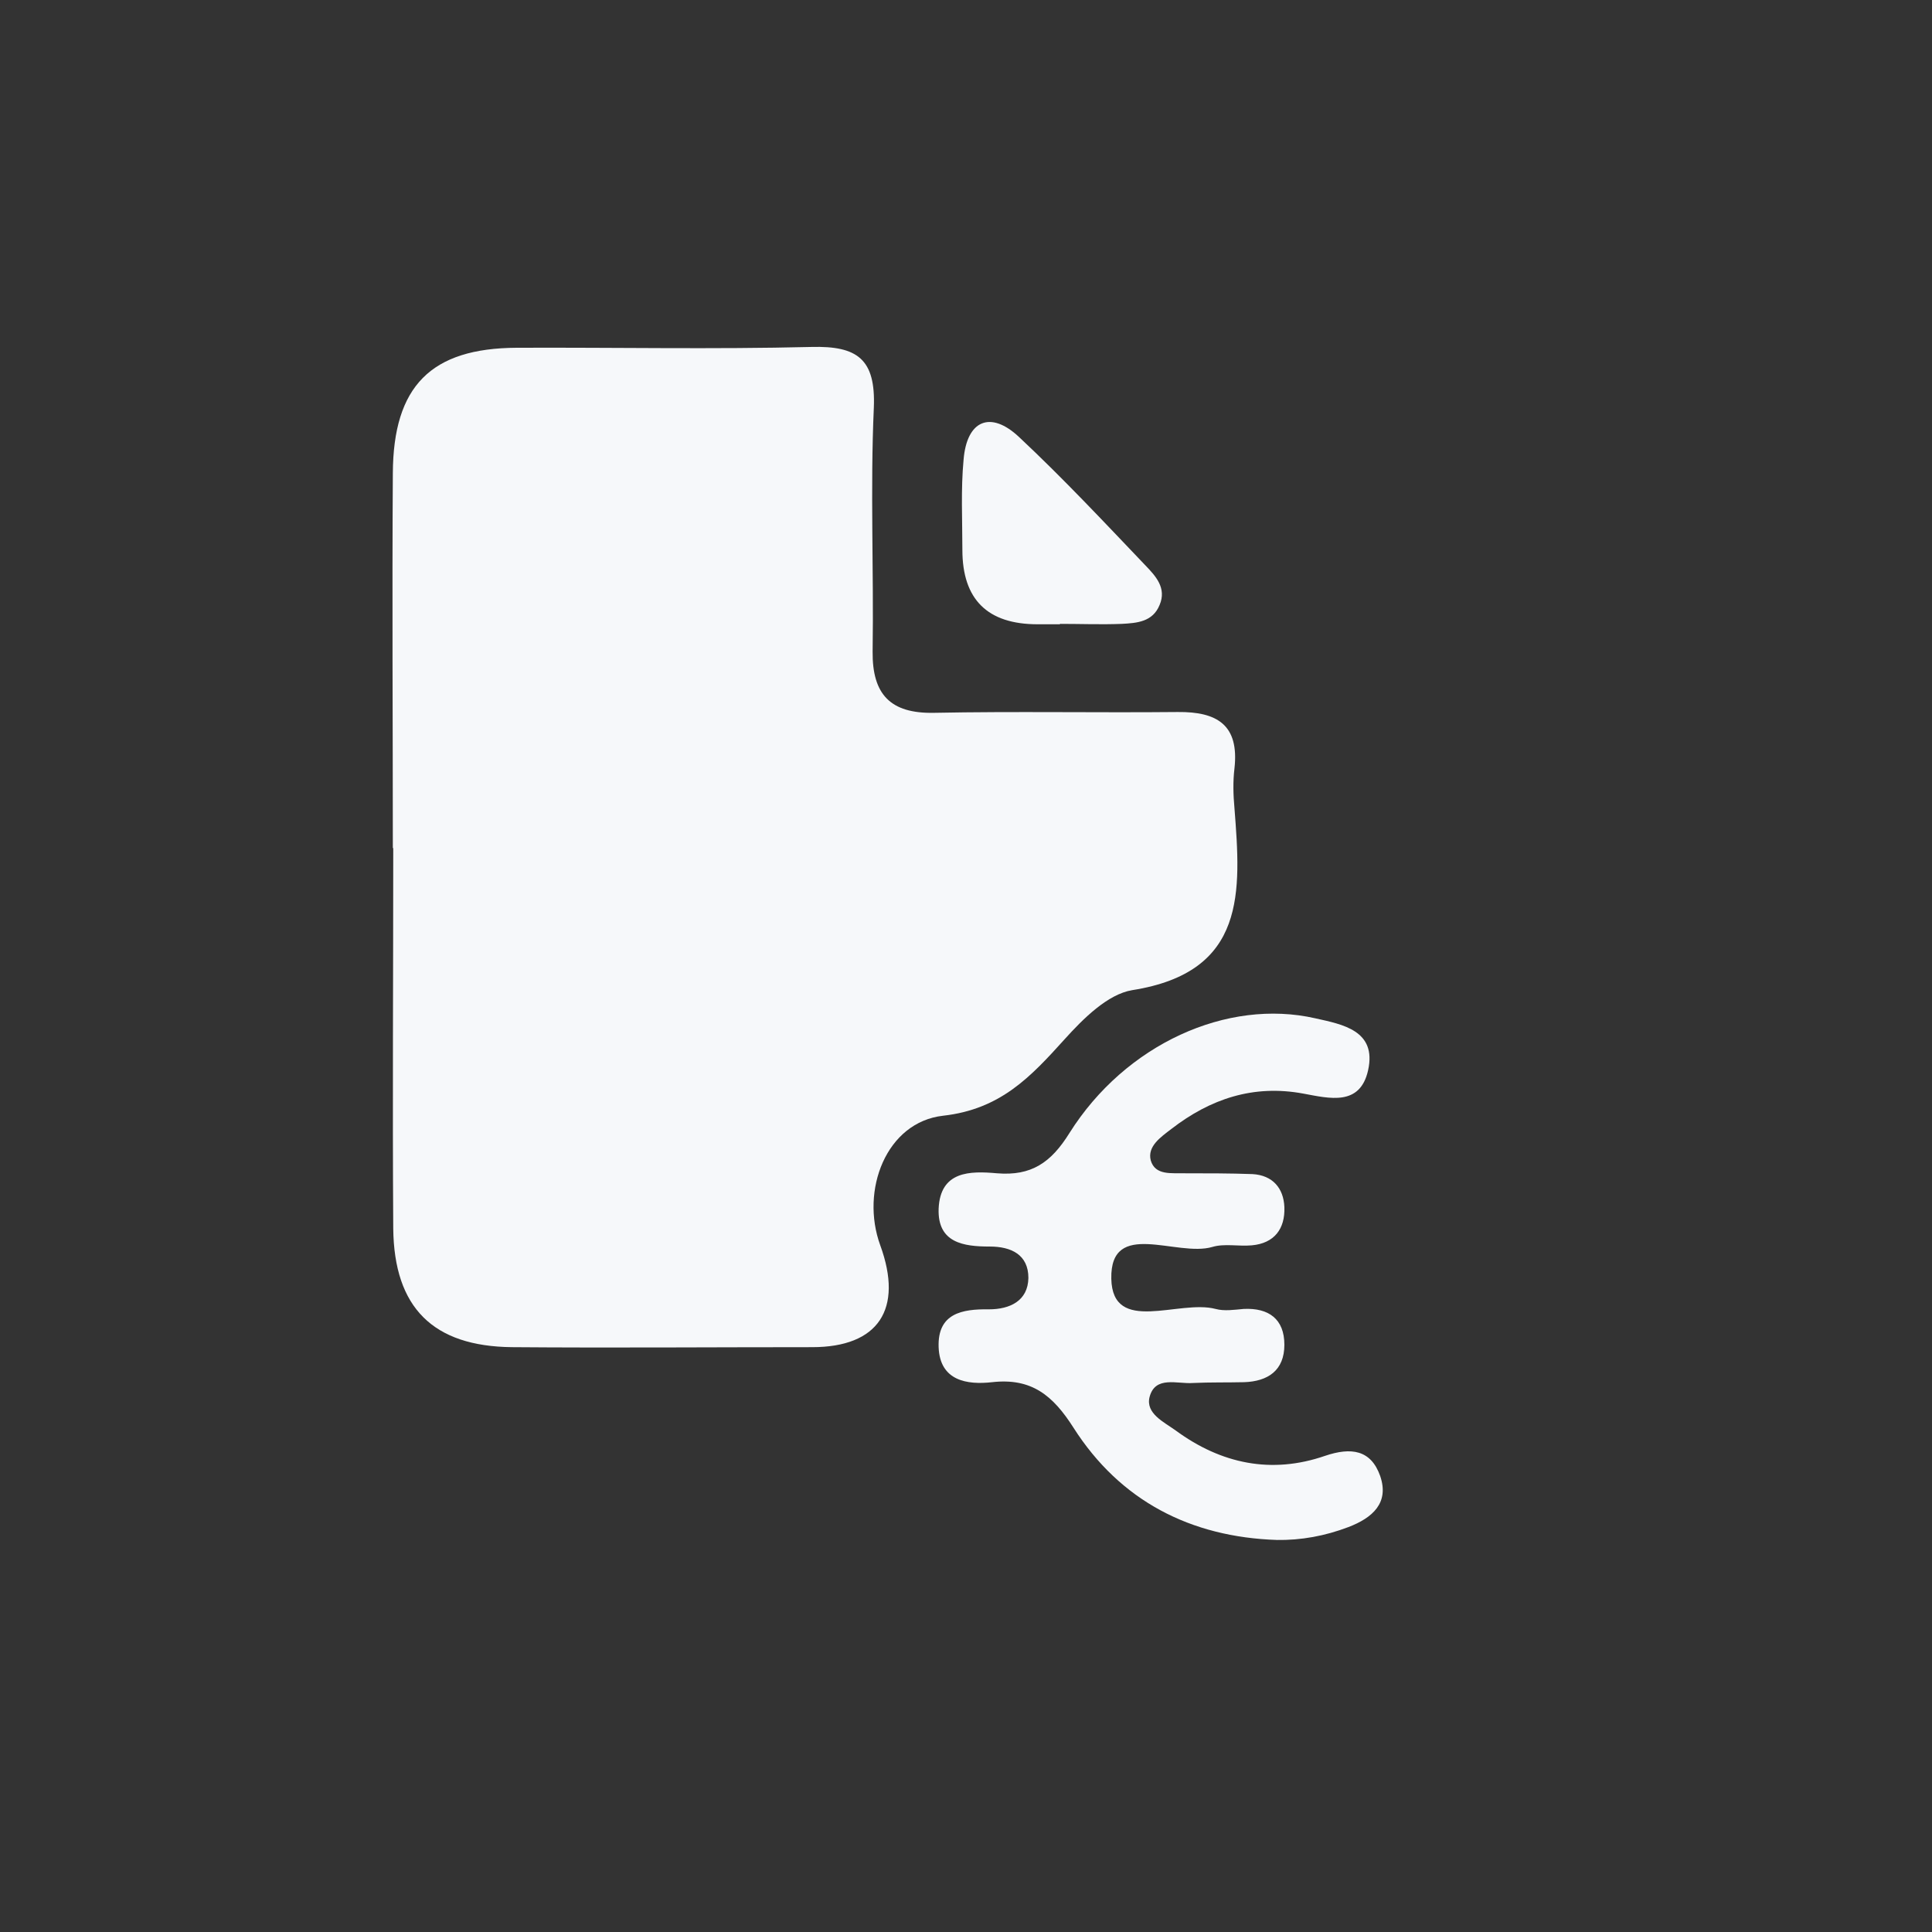 <?xml version="1.0" encoding="UTF-8"?>
<svg id="Calque_1" data-name="Calque 1" xmlns="http://www.w3.org/2000/svg" viewBox="0 0 48 48">
  <rect x="0" y="0" width="48" height="48" fill="#333333" stroke="none"/>
  <defs>
    <style>
      .cls-1 {
        fill: #f6f8fa;
        stroke-width: 0px;
      }
    </style>
  </defs>
  <path class="cls-1" d="m9.76,21.07c0-3.1-.02-6.21,0-9.31.01-2.17.95-3.11,3.08-3.12,2.44-.01,4.88.04,7.32-.02,1.14-.03,1.6.3,1.55,1.51-.09,2.02,0,4.04-.03,6.06-.01,1.06.44,1.54,1.52,1.52,2.02-.04,4.04,0,6.06-.02.98-.01,1.53.32,1.41,1.4-.04.33-.03.66,0,.99.16,2.07.31,4.07-2.54,4.52-.61.1-1.22.71-1.68,1.22-.84.93-1.59,1.74-3.02,1.9-1.41.16-2.06,1.85-1.56,3.22.58,1.59-.05,2.53-1.69,2.53-2.49,0-4.98.02-7.46,0-1.96-.02-2.93-.98-2.95-2.95-.02-3.15,0-6.3,0-9.45Z"/>
  <path class="cls-1" d="m31.73,38.26c-2.15-.07-3.9-.97-5.06-2.79-.51-.8-1.04-1.24-2.02-1.13-.62.07-1.3-.03-1.33-.87-.03-.84.58-.95,1.25-.94.52,0,.97-.21.98-.78,0-.58-.43-.78-.96-.78-.65,0-1.3-.09-1.27-.94.04-.94.78-.94,1.45-.88.85.07,1.34-.26,1.8-1,1.39-2.21,3.92-3.35,6.11-2.85.67.15,1.53.3,1.31,1.29-.2.9-.96.7-1.61.58-1.24-.23-2.31.13-3.28.88-.26.2-.6.43-.51.78.11.38.52.31.84.32.56,0,1.13,0,1.69.02.5.03.77.35.79.82.02.54-.25.9-.81.95-.33.03-.68-.05-.98.04-.88.26-2.54-.71-2.51.79.03,1.4,1.68.51,2.59.75.22.06.47.02.7,0,.62-.03,1.01.25,1.01.89,0,.64-.41.91-1,.93-.42.01-.84,0-1.27.02-.39.03-.94-.19-1.08.35-.1.41.36.62.65.83,1.13.83,2.38,1.09,3.71.63.65-.22,1.14-.15,1.37.5.23.67-.19,1.04-.79,1.27-.58.22-1.17.33-1.79.32Z"/>
  <path class="cls-1" d="m26.34,15.51c-.19,0-.37,0-.56,0q-1.87,0-1.87-1.85c0-.75-.04-1.5.03-2.24.08-.98.67-1.23,1.38-.56,1.09,1.02,2.11,2.11,3.14,3.19.25.26.53.56.35.98-.17.42-.56.45-.94.47-.51.02-1.03,0-1.54,0,0,0,0,0,0,0Z"/>
</svg>